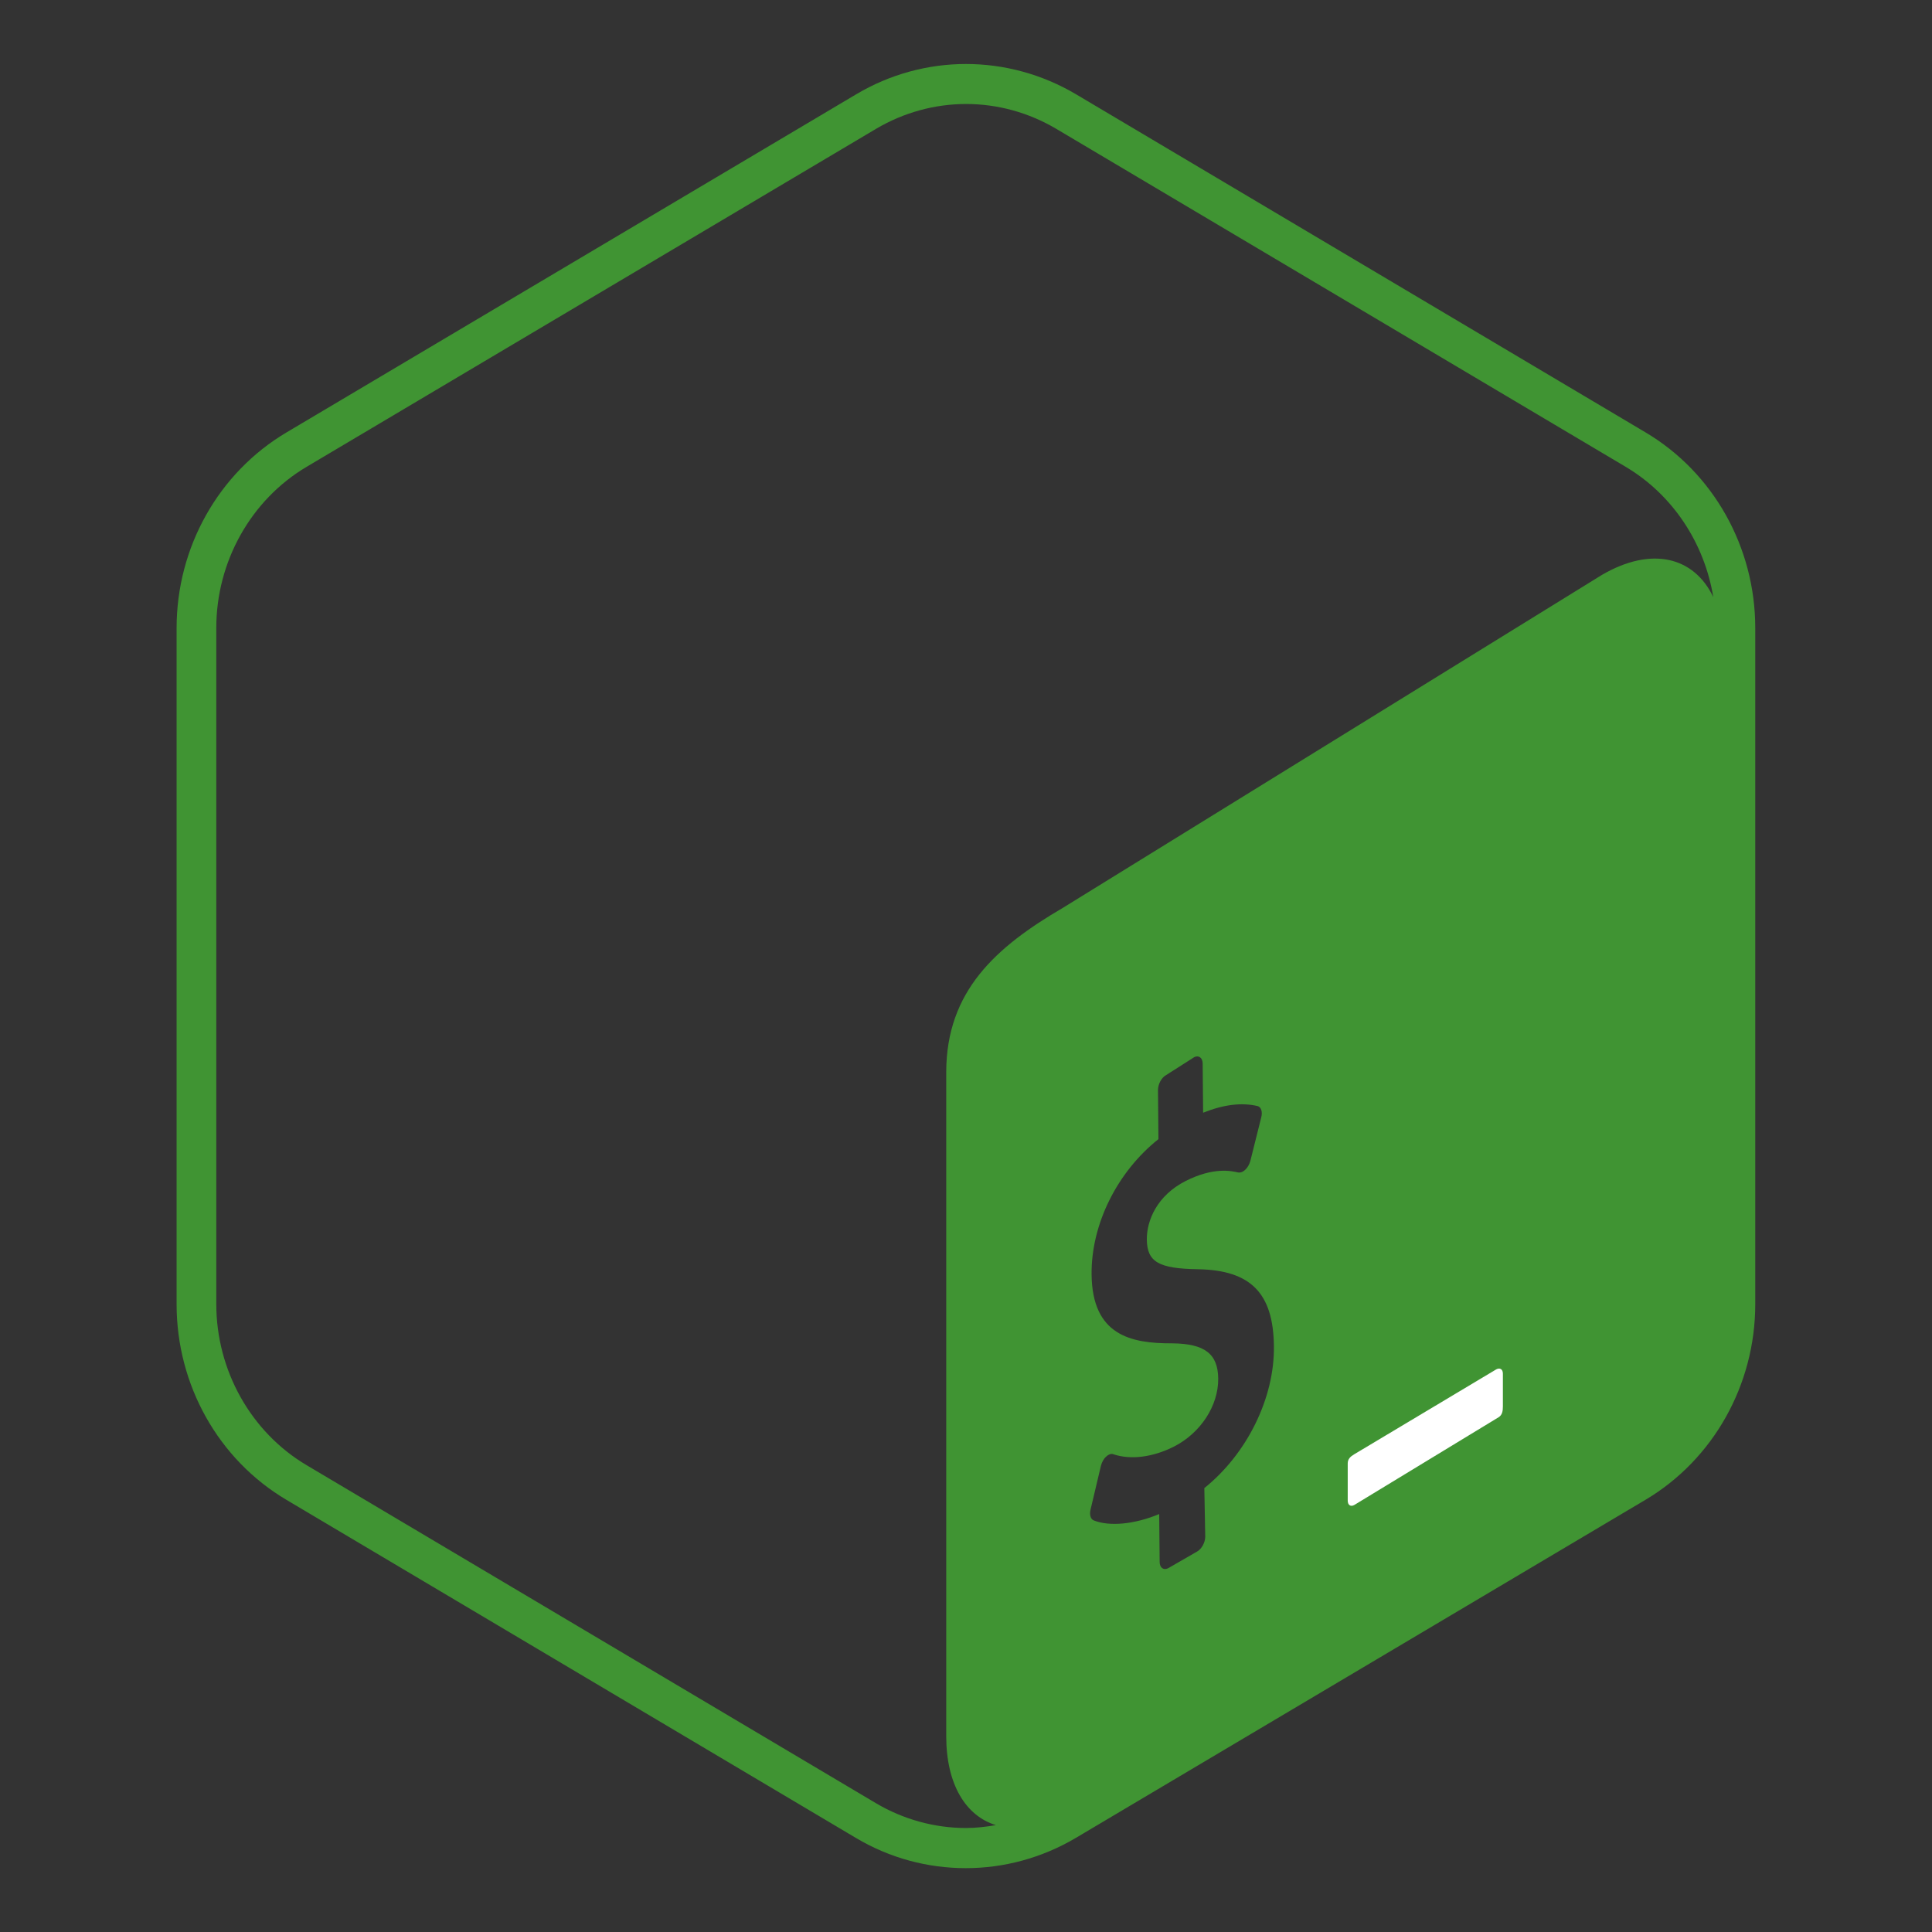 <svg width="128" height="128" viewBox="0 0 128 128" fill="none" xmlns="http://www.w3.org/2000/svg">
<rect x="0" y="0" width="128" height="128" fill="#333333" stroke="none"/>
<path d="M109.01 28.64L71.28 6.24C69.03 4.91 66.51 4.24 64 4.24C61.49 4.24 58.97 4.91 56.72 6.25L18.98 28.65C14.48 31.32 11.7 36.26 11.7 41.61V86.41C11.7 91.76 14.47 96.7 18.98 99.37L56.71 121.77C58.96 123.11 61.47 123.77 63.99 123.77C66.5 123.77 69.02 123.1 71.27 121.77L109.01 99.37C113.51 96.7 116.29 91.75 116.29 86.41V41.6C116.29 36.26 113.52 31.31 109.01 28.64ZM79.79 98.59L79.85 101.81C79.85 102.2 79.6 102.64 79.3 102.8L77.39 103.9C77.09 104.05 76.83 103.87 76.83 103.48L76.8 100.31C75.17 100.99 73.51 101.15 72.46 100.73C72.26 100.65 72.17 100.36 72.25 100.02L72.94 97.11C73 96.88 73.12 96.65 73.28 96.51C73.34 96.45 73.4 96.41 73.46 96.38C73.57 96.32 73.68 96.31 73.77 96.35C74.91 96.73 76.36 96.55 77.76 95.85C79.54 94.95 80.73 93.13 80.71 91.33C80.69 89.69 79.81 89.02 77.66 89C74.92 89.01 72.36 88.47 72.32 84.43C72.29 81.11 74.01 77.65 76.75 75.47L76.72 72.22C76.72 71.82 76.96 71.38 77.27 71.22L79.12 70.04C79.42 69.89 79.68 70.08 79.68 70.47L79.71 73.72C81.07 73.18 82.25 73.03 83.32 73.28C83.55 73.34 83.66 73.66 83.56 74.03L82.84 76.91C82.78 77.13 82.66 77.35 82.51 77.49C82.454 77.546 82.39 77.593 82.32 77.63C82.22 77.68 82.13 77.69 82.04 77.68C81.55 77.57 80.39 77.32 78.56 78.24C76.64 79.21 75.97 80.88 75.98 82.12C76 83.6 76.75 84.05 79.37 84.09C82.86 84.15 84.36 85.67 84.4 89.18C84.45 92.62 82.61 96.33 79.79 98.59ZM106.13 38.09L70.43 60.14C65.98 62.74 62.7 65.66 62.69 71.03V115.02C62.69 118.23 63.99 120.31 65.98 120.92C65.33 121.03 64.66 121.11 64 121.11C61.91 121.11 59.85 120.54 58.04 119.47L20.31 97.07C16.62 94.88 14.33 90.79 14.33 86.4V41.6C14.33 37.21 16.62 33.12 20.31 30.93L58.05 8.53C59.86 7.46 61.92 6.89 64.01 6.89C66.1 6.89 68.16 7.46 69.97 8.53L107.71 30.93C110.82 32.78 112.92 35.97 113.51 39.56C112.24 36.89 109.42 36.17 106.13 38.09Z" fill="#409433"/>
<path d="M99.12 90.73L89.72 96.35C89.47 96.5 89.29 96.66 89.29 96.96V99.42C89.29 99.72 89.49 99.85 89.74 99.7L99.28 93.9C99.53 93.75 99.57 93.48 99.57 93.18V91.01C99.57 90.71 99.37 90.59 99.12 90.73Z" fill="white"/>
</svg>

